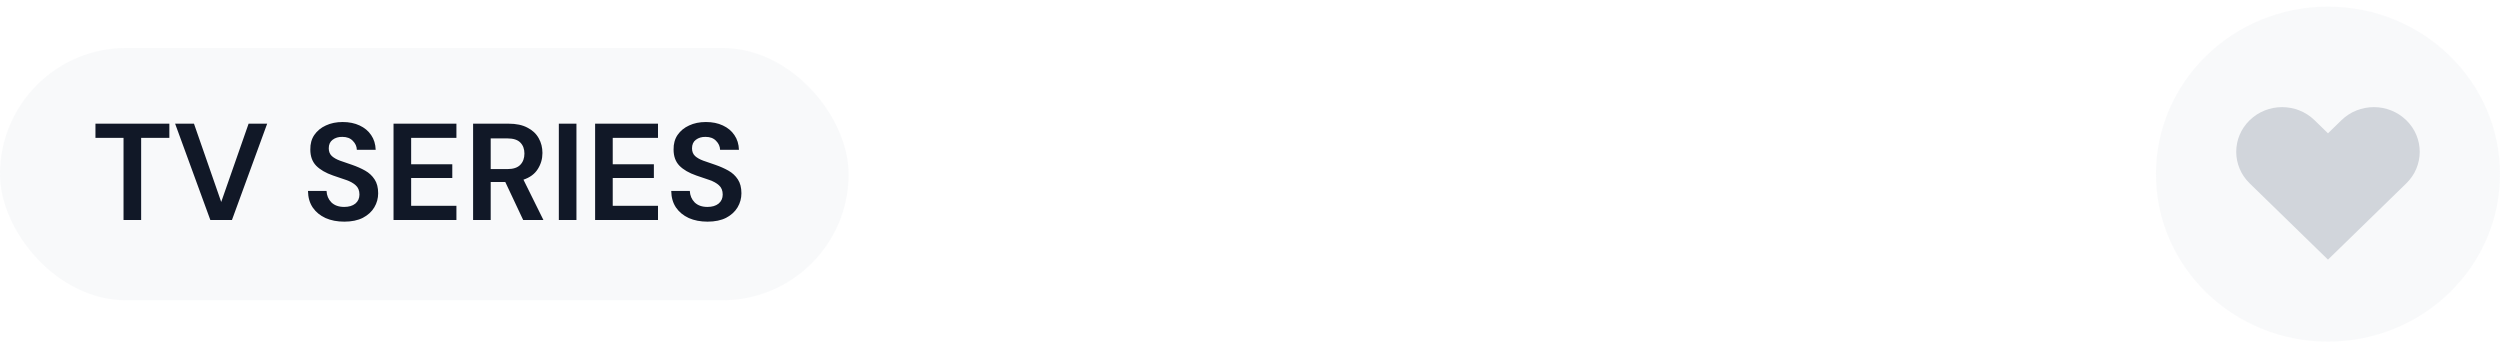 <svg width="218" height="30" viewBox="0 0 218 30" fill="none" xmlns="http://www.w3.org/2000/svg">
<g filter="url(#filter0_b_1405_39)">
<rect y="4.184" width="74" height="22" rx="11" fill="#F3F4F6" fill-opacity="0.5"/>
<path d="M10.772 19.184V12.02H8.324V10.784H14.768V12.02H12.308V19.184H10.772ZM18.342 19.184L15.27 10.784H16.914L19.29 17.612L21.678 10.784H23.298L20.226 19.184H18.342ZM30.024 19.328C29.408 19.328 28.864 19.224 28.392 19.016C27.92 18.8 27.548 18.496 27.276 18.104C27.004 17.704 26.864 17.22 26.856 16.652H28.476C28.492 17.044 28.632 17.376 28.896 17.648C29.168 17.912 29.54 18.044 30.012 18.044C30.42 18.044 30.744 17.948 30.984 17.756C31.224 17.556 31.344 17.292 31.344 16.964C31.344 16.62 31.236 16.352 31.02 16.16C30.812 15.968 30.532 15.812 30.18 15.692C29.828 15.572 29.452 15.444 29.052 15.308C28.404 15.084 27.908 14.796 27.564 14.444C27.228 14.092 27.06 13.624 27.06 13.04C27.052 12.544 27.168 12.12 27.408 11.768C27.656 11.408 27.992 11.132 28.416 10.94C28.84 10.74 29.328 10.64 29.88 10.64C30.44 10.64 30.932 10.74 31.356 10.94C31.788 11.14 32.124 11.42 32.364 11.78C32.612 12.14 32.744 12.568 32.76 13.064H31.116C31.108 12.768 30.992 12.508 30.768 12.284C30.552 12.052 30.248 11.936 29.856 11.936C29.52 11.928 29.236 12.012 29.004 12.188C28.78 12.356 28.668 12.604 28.668 12.932C28.668 13.212 28.756 13.436 28.932 13.604C29.108 13.764 29.348 13.9 29.652 14.012C29.956 14.124 30.304 14.244 30.696 14.372C31.112 14.516 31.492 14.684 31.836 14.876C32.18 15.068 32.456 15.324 32.664 15.644C32.872 15.956 32.976 16.36 32.976 16.856C32.976 17.296 32.864 17.704 32.64 18.08C32.416 18.456 32.084 18.76 31.644 18.992C31.204 19.216 30.664 19.328 30.024 19.328ZM34.316 19.184V10.784H39.8V12.02H35.852V14.324H39.44V15.524H35.852V17.948H39.8V19.184H34.316ZM41.254 19.184V10.784H44.337C45.01 10.784 45.562 10.9 45.993 11.132C46.434 11.356 46.761 11.664 46.977 12.056C47.194 12.44 47.301 12.868 47.301 13.34C47.301 13.852 47.166 14.32 46.894 14.744C46.63 15.168 46.214 15.476 45.645 15.668L47.386 19.184H45.621L44.062 15.872H42.789V19.184H41.254ZM42.789 14.744H44.242C44.754 14.744 45.13 14.62 45.37 14.372C45.609 14.124 45.73 13.796 45.73 13.388C45.73 12.988 45.609 12.668 45.37 12.428C45.138 12.188 44.758 12.068 44.23 12.068H42.789V14.744ZM48.73 19.184V10.784H50.266V19.184H48.73ZM51.894 19.184V10.784H57.378V12.02H53.43V14.324H57.018V15.524H53.43V17.948H57.378V19.184H51.894ZM61.7 19.328C61.084 19.328 60.54 19.224 60.068 19.016C59.596 18.8 59.224 18.496 58.952 18.104C58.68 17.704 58.54 17.22 58.532 16.652H60.152C60.168 17.044 60.308 17.376 60.572 17.648C60.844 17.912 61.216 18.044 61.688 18.044C62.096 18.044 62.42 17.948 62.66 17.756C62.9 17.556 63.02 17.292 63.02 16.964C63.02 16.62 62.912 16.352 62.696 16.16C62.488 15.968 62.208 15.812 61.856 15.692C61.504 15.572 61.128 15.444 60.728 15.308C60.08 15.084 59.584 14.796 59.24 14.444C58.904 14.092 58.736 13.624 58.736 13.04C58.728 12.544 58.844 12.12 59.084 11.768C59.332 11.408 59.668 11.132 60.092 10.94C60.516 10.74 61.004 10.64 61.556 10.64C62.116 10.64 62.608 10.74 63.032 10.94C63.464 11.14 63.8 11.42 64.04 11.78C64.288 12.14 64.42 12.568 64.436 13.064H62.792C62.784 12.768 62.668 12.508 62.444 12.284C62.228 12.052 61.924 11.936 61.532 11.936C61.196 11.928 60.912 12.012 60.68 12.188C60.456 12.356 60.344 12.604 60.344 12.932C60.344 13.212 60.432 13.436 60.608 13.604C60.784 13.764 61.024 13.9 61.328 14.012C61.632 14.124 61.98 14.244 62.372 14.372C62.788 14.516 63.168 14.684 63.512 14.876C63.856 15.068 64.132 15.324 64.34 15.644C64.548 15.956 64.652 16.36 64.652 16.856C64.652 17.296 64.54 17.704 64.316 18.08C64.092 18.456 63.76 18.76 63.32 18.992C62.88 19.216 62.34 19.328 61.7 19.328Z" fill="#111827"/>
</g>
<g filter="url(#filter1_b_1405_39)">
<ellipse cx="203" cy="15.184" rx="15" ry="14.605" fill="#F3F4F6" fill-opacity="0.5"/>
</g>
<path fill-rule="evenodd" clip-rule="evenodd" d="M196.172 10.483C197.734 8.962 200.266 8.962 201.828 10.483L203 11.624L204.172 10.483C205.734 8.962 208.266 8.962 209.828 10.483C211.391 12.004 211.391 14.47 209.828 15.991L203 22.64L196.172 15.991C194.609 14.47 194.609 12.004 196.172 10.483Z" fill="#D1D5DB"/>
<defs>
<filter id="filter0_b_1405_39" x="-2" y="2.184" width="78" height="26" filterUnits="userSpaceOnUse" color-interpolation-filters="sRGB">
<feFlood flood-opacity="0" result="BackgroundImageFix"/>
<feGaussianBlur in="BackgroundImageFix" stdDeviation="1"/>
<feComposite in2="SourceAlpha" operator="in" result="effect1_backgroundBlur_1405_39"/>
<feBlend mode="normal" in="SourceGraphic" in2="effect1_backgroundBlur_1405_39" result="shape"/>
</filter>
<filter id="filter1_b_1405_39" x="186" y="-1.421" width="34" height="33.211" filterUnits="userSpaceOnUse" color-interpolation-filters="sRGB">
<feFlood flood-opacity="0" result="BackgroundImageFix"/>
<feGaussianBlur in="BackgroundImageFix" stdDeviation="1"/>
<feComposite in2="SourceAlpha" operator="in" result="effect1_backgroundBlur_1405_39"/>
<feBlend mode="normal" in="SourceGraphic" in2="effect1_backgroundBlur_1405_39" result="shape"/>
</filter>
</defs>
</svg>
